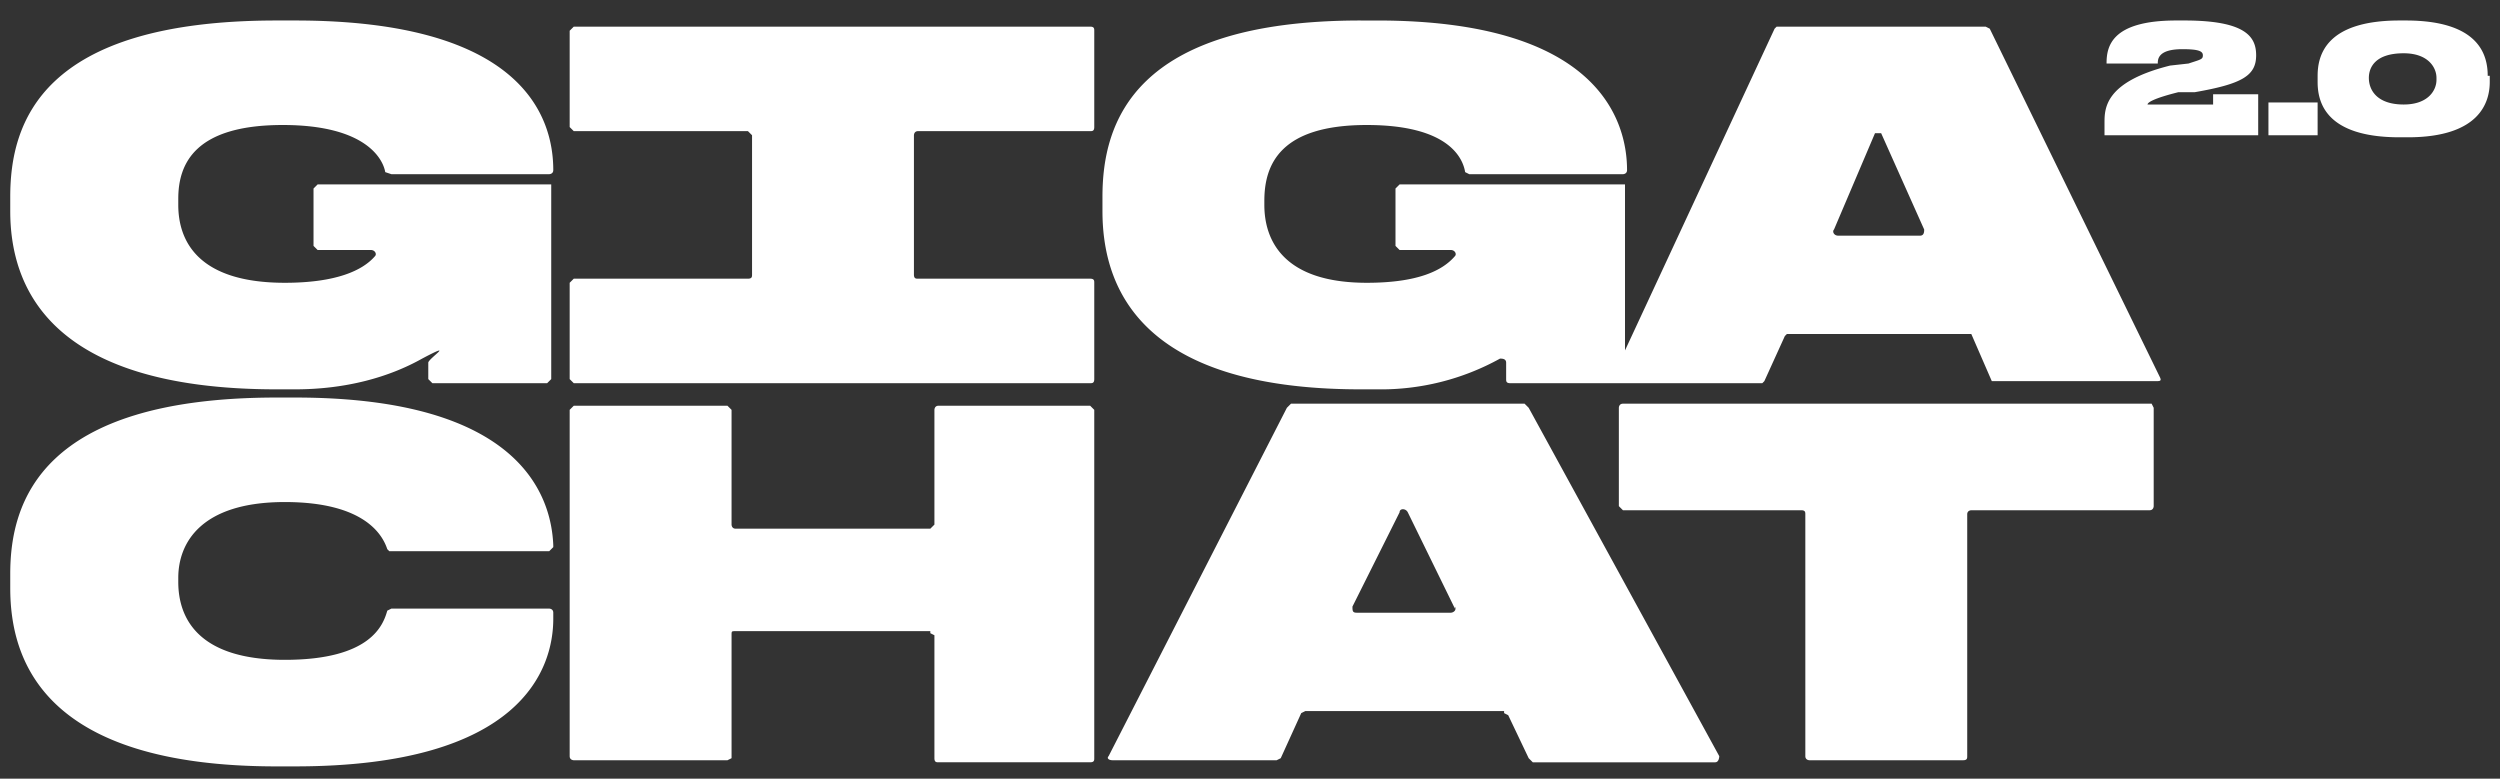 <svg xmlns="http://www.w3.org/2000/svg" fill="none" viewBox="0 0 122 38">
  <rect x="0" y="0" width="122" height="38" fill="#333333" stroke="none"/>
  <g fill="#fff" clip-path="url(#a)">
    <path d="M13.5 37.4c-11.4 0-13-5.2-13-8.7V28c0-3.5 1.5-8.6 13-8.6h.9c11 0 12.5 4.8 12.6 7.2v.1l-.2.2H19l-.1-.1c-.2-.6-1-2.3-5-2.3-4.1 0-5.2 2-5.2 3.7v.2c0 1.7.9 3.8 5.2 3.8 4.2 0 4.8-1.7 5-2.4l.2-.1h7.7s.2 0 .2.2v.3c0 2.4-1.5 7.2-12.6 7.2h-.9ZM45.4 30.8h-9.5c-.2 0-.2 0-.2.2v6l-.2.1H28s-.2 0-.2-.2V20l.2-.2h7.5l.2.2v5.6s0 .2.2.2h9.5l.2-.2v-5.6s0-.2.2-.2h7.4l.2.2v17c0 .1 0 .2-.2.2h-7.4c-.1 0-.2 0-.2-.2v-6l-.2-.1ZM73.4 34.7h-9.7l-.2.1-1 2.2-.2.1h-8c-.2 0-.3-.1-.2-.2l8.7-17 .2-.2h11.4l.2.2 9.3 17s0 .3-.2.3h-8.9l-.2-.2-1-2.1-.2-.1Zm-2.4-5L68.7 25c-.1-.2-.4-.2-.4 0L66 29.6c0 .2 0 .3.2.3h4.6c.1 0 .3-.1.2-.3ZM105 19.7l.1.2v4.8s0 .2-.2.2h-8.7s-.2 0-.2.2v11.8c0 .1 0 .2-.2.2h-7.5s-.2 0-.2-.2V25.1c0-.1 0-.2-.2-.2h-8.7l-.2-.2v-4.8s0-.2.2-.2h25.7ZM13.8 6.1c4.1 0 4.9 1.7 5 2.3l.3.1h7.7s.2 0 .2-.2C27 5.7 25.5 1 14.4 1h-.9C2 1 .5 6 .5 9.6v.7c0 3.5 1.7 8.7 13 8.7h.9c2.5 0 4.6-.6 6.2-1.5 1.7-.9.3 0 .3.2v.8l.2.2h5.6l.2-.2V9H15.5l-.2.2V12l.2.2h2.6c.2 0 .3.2.2.3-.6.7-1.9 1.3-4.4 1.3-4.3 0-5.2-2.1-5.2-3.8v-.3c0-1.7.8-3.6 5.1-3.6ZM105.4 18.4l-8.3-17-.2-.1H86.7l-.1.1-7.3 15.7V9h-11l-.2.2V12l.2.2h2.5c.2 0 .3.2.2.3-.6.7-1.8 1.3-4.3 1.3-4.1 0-5-2.1-5-3.8v-.2c0-1.8.8-3.7 5-3.7 4.1 0 4.7 1.7 4.8 2.3l.2.1h7.5s.2 0 .2-.2c0-2.5-1.5-7.3-12.2-7.3h-.8C55.3 1 53.8 6 53.8 9.6v.7c0 3.5 1.6 8.7 12.6 8.7h.8a12 12 0 0 0 6-1.5c.1 0 .3 0 .3.2v.8c0 .1 0 .2.2.2H86l.1-.1 1-2.2.1-.1H96.2l1 2.3h8c.2 0 .3 0 .2-.2Zm-11.7-6.9h-4c-.2 0-.3-.2-.2-.3l2-4.7h.3l2.1 4.7c0 .1 0 .3-.2.3ZM53.4 6.2V1.5c0-.1 0-.2-.2-.2H28l-.2.2v4.7l.2.2h8.5l.2.2v6.8c0 .1 0 .2-.2.2H28l-.2.2v4.7l.2.2h25.2c.1 0 .2 0 .2-.2v-4.7c0-.1 0-.2-.2-.2h-8.4c-.1 0-.2 0-.2-.2V6.6s0-.2.2-.2h8.4c.1 0 .2 0 .2-.2ZM110.2 4.6v2h-7.5V6c0-.7 0-2 3.2-2.8l.9-.1c.6-.2.7-.2.7-.4s-.2-.3-1-.3c-1.2 0-1.2.5-1.2.7h-2.5c0-.8.2-2.1 3.4-2.1h.4c3 0 3.5.8 3.5 1.7 0 1-.7 1.4-3 1.8h-.8c-1.2.3-1.5.5-1.5.6h3.2v-.5h2.2ZM113.1 5v1.6h-2.4V5h2.4ZM121.5 3.7V4c0 1-.5 2.7-4 2.7h-.4c-3.6 0-4-1.7-4-2.7v-.3c0-1 .4-2.7 4-2.7h.3c3.6 0 4 1.7 4 2.7Zm-2.6.2v-.1c0-.5-.4-1.2-1.6-1.2-1.4 0-1.7.7-1.7 1.2 0 .6.4 1.3 1.7 1.3 1.2 0 1.6-.7 1.6-1.2Z"/>
  </g>
  <defs>
    <clipPath id="a">
      <path fill="#fff" d="M0 .5h121.6v37H0z"/>
    </clipPath>
  </defs>
</svg>
